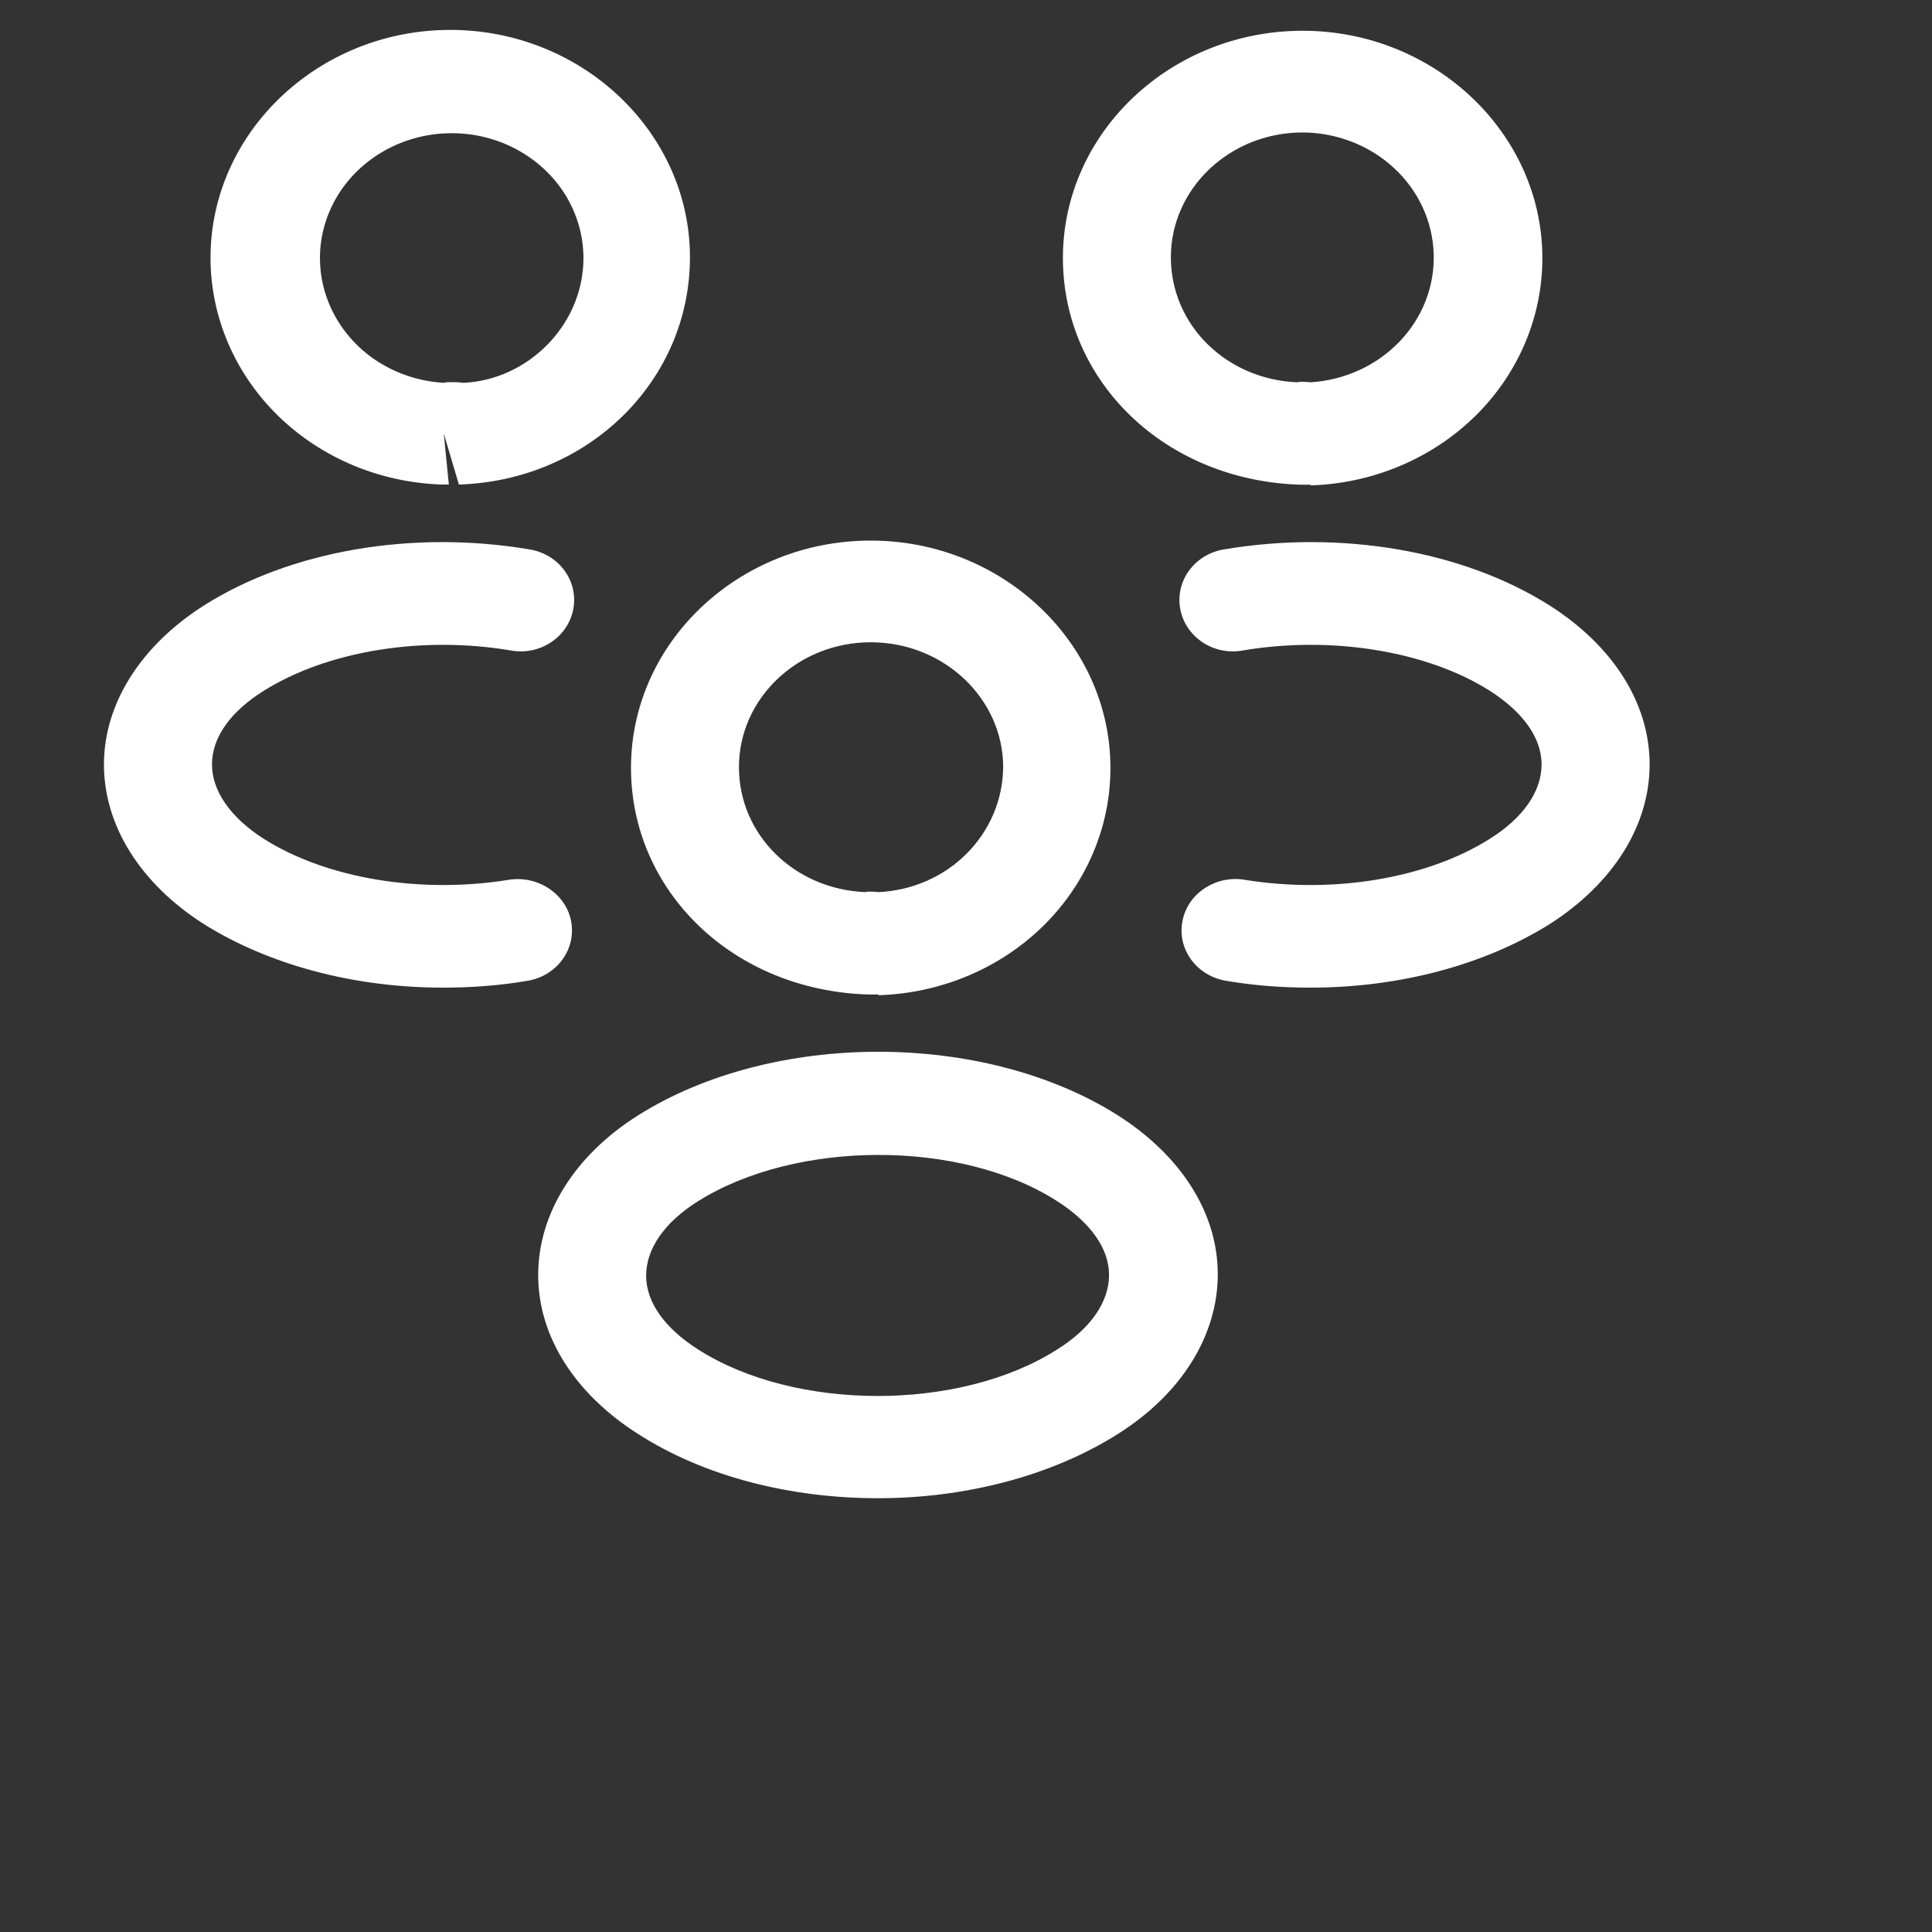 <svg width="25" height="25" viewBox="0 0 25 25" fill="none" xmlns="http://www.w3.org/2000/svg">
<rect x="0" y="0" width="25" height="25" fill="#333333" stroke="none"/>
<g clip-path="url(#clip0_20_213)">
<g clip-path="url(#clip1_20_213)">
<g clip-path="url(#clip2_20_213)">
<path d="M16.949 6.272H16.828C15.068 6.219 13.754 4.929 13.754 3.339C13.754 1.714 15.151 0.398 16.856 0.398C18.561 0.398 19.958 1.723 19.958 3.339C19.959 4.103 19.647 4.837 19.087 5.386C18.527 5.935 17.764 6.256 16.959 6.281C16.959 6.272 16.959 6.272 16.949 6.272ZM16.856 1.714C15.915 1.714 15.151 2.438 15.151 3.33C15.151 4.205 15.869 4.912 16.791 4.947C16.8 4.938 16.875 4.938 16.959 4.947C17.4 4.919 17.812 4.731 18.11 4.42C18.407 4.11 18.566 3.703 18.552 3.284C18.539 2.865 18.355 2.467 18.038 2.174C17.722 1.881 17.298 1.716 16.856 1.714ZM16.958 12.78C16.594 12.78 16.231 12.754 15.868 12.692C15.777 12.677 15.691 12.646 15.613 12.599C15.535 12.552 15.468 12.491 15.415 12.42C15.363 12.348 15.325 12.268 15.305 12.183C15.285 12.098 15.284 12.009 15.3 11.924C15.315 11.838 15.349 11.756 15.398 11.682C15.447 11.608 15.511 11.545 15.587 11.495C15.662 11.445 15.747 11.409 15.837 11.39C15.927 11.371 16.02 11.37 16.11 11.385C17.256 11.57 18.467 11.367 19.277 10.855C19.715 10.581 19.948 10.236 19.948 9.892C19.948 9.547 19.706 9.212 19.277 8.938C18.467 8.426 17.237 8.222 16.082 8.417C15.7 8.487 15.337 8.24 15.272 7.878C15.206 7.516 15.458 7.171 15.84 7.109C17.358 6.853 18.933 7.127 20.051 7.834C20.87 8.355 21.346 9.097 21.346 9.892C21.346 10.678 20.88 11.429 20.051 11.959C19.203 12.489 18.104 12.78 16.958 12.78ZM5.742 6.27H5.724C4.92 6.246 4.158 5.927 3.598 5.38C3.038 4.832 2.725 4.1 2.724 3.337C2.724 1.712 4.122 0.387 5.826 0.387C7.531 0.387 8.928 1.712 8.928 3.329C8.928 4.928 7.615 6.217 5.938 6.27L5.742 5.608L5.808 6.27H5.742ZM5.836 4.945C5.892 4.945 5.938 4.945 5.994 4.954C6.823 4.919 7.55 4.212 7.55 3.337C7.549 3.022 7.451 2.713 7.268 2.449C7.084 2.186 6.823 1.979 6.517 1.854C6.211 1.73 5.873 1.693 5.545 1.749C5.217 1.804 4.914 1.95 4.672 2.167C4.43 2.384 4.261 2.664 4.185 2.971C4.109 3.279 4.13 3.601 4.245 3.897C4.36 4.194 4.564 4.452 4.831 4.64C5.099 4.827 5.419 4.937 5.752 4.954C5.761 4.945 5.798 4.945 5.836 4.945ZM5.733 12.78C4.587 12.78 3.488 12.489 2.64 11.959C1.821 11.438 1.345 10.687 1.345 9.892C1.345 9.106 1.821 8.355 2.64 7.834C3.758 7.127 5.333 6.853 6.851 7.109C7.233 7.171 7.485 7.516 7.419 7.878C7.354 8.24 6.991 8.487 6.609 8.417C5.454 8.222 4.233 8.426 3.414 8.938C2.976 9.212 2.743 9.547 2.743 9.892C2.743 10.236 2.985 10.581 3.414 10.855C4.224 11.367 5.435 11.57 6.581 11.385C6.963 11.323 7.326 11.57 7.391 11.924C7.457 12.286 7.205 12.63 6.823 12.692C6.46 12.754 6.096 12.78 5.733 12.78ZM11.36 12.869H11.239C9.478 12.816 8.165 11.526 8.165 9.936C8.165 8.311 9.562 6.995 11.267 6.995C12.972 6.995 14.369 8.32 14.369 9.936C14.37 10.7 14.057 11.434 13.498 11.983C12.938 12.532 12.174 12.853 11.369 12.878C11.369 12.869 11.369 12.869 11.36 12.869ZM11.267 8.311C10.326 8.311 9.562 9.035 9.562 9.927C9.562 10.802 10.279 11.508 11.201 11.544C11.211 11.535 11.285 11.535 11.369 11.544C12.273 11.5 12.972 10.793 12.981 9.927C12.981 9.044 12.217 8.311 11.267 8.311ZM11.361 19.387C10.243 19.387 9.125 19.113 8.259 18.557C7.439 18.036 6.964 17.294 6.964 16.498C6.964 15.712 7.43 14.953 8.259 14.431C10.001 13.336 12.73 13.336 14.463 14.431C15.283 14.953 15.758 15.695 15.758 16.49C15.758 17.276 15.292 18.036 14.463 18.557C13.597 19.104 12.479 19.387 11.361 19.387ZM9.032 15.544C8.594 15.818 8.361 16.163 8.361 16.507C8.361 16.852 8.603 17.188 9.032 17.461C10.29 18.265 12.423 18.265 13.681 17.461C14.118 17.188 14.351 16.843 14.351 16.498C14.351 16.154 14.109 15.818 13.681 15.544C12.432 14.741 10.299 14.749 9.032 15.544Z" fill="white"/>
</g>
</g>
</g>
<defs>
<clipPath id="clip0_20_213">
<rect width="24" height="24" fill="white" transform="translate(0.927 0.115)"/>
</clipPath>
<clipPath id="clip1_20_213">
<rect width="24" height="22" fill="white" transform="translate(0.345 0.387)"/>
</clipPath>
<clipPath id="clip2_20_213">
<rect width="25" height="23" fill="white" transform="translate(-0.073 0.115)"/>
</clipPath>
</defs>
</svg>
